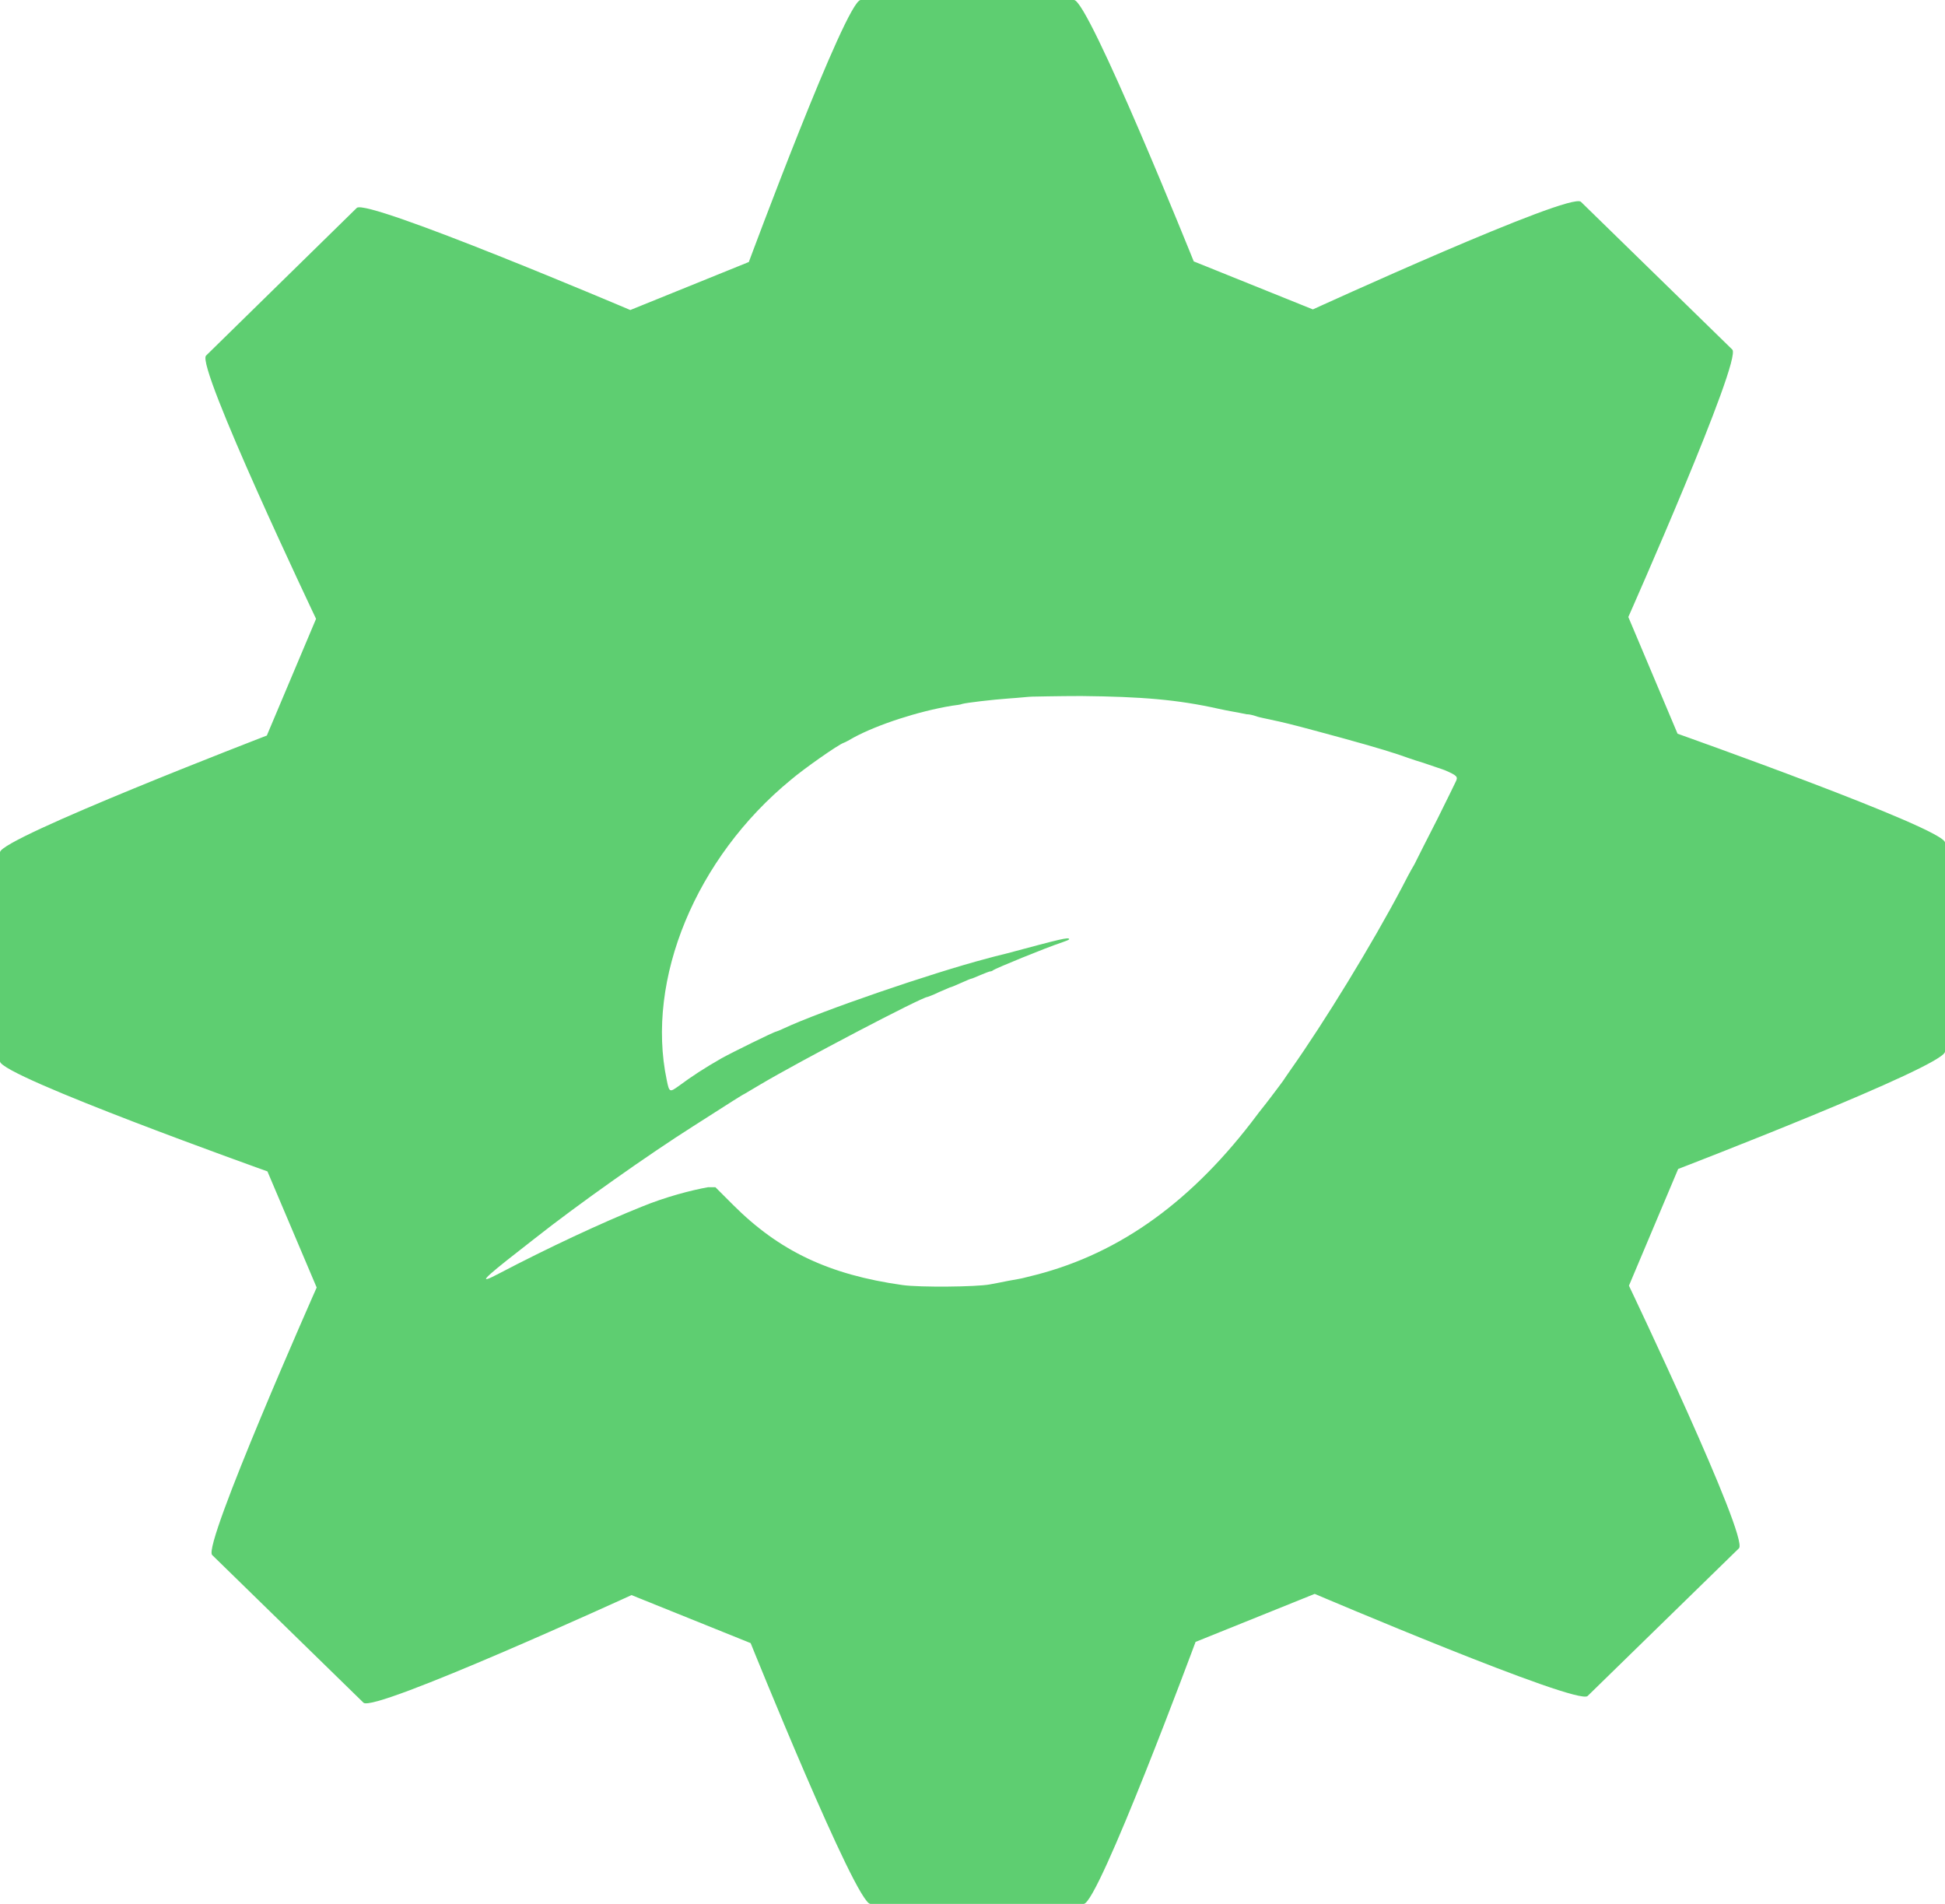 <?xml version="1.0" encoding="UTF-8"?>
<svg id="Layer_1" data-name="Layer 1" xmlns="http://www.w3.org/2000/svg" viewBox="0 0 32 31.32">
  <defs>
    <style>
      .cls-1 {
        fill: #5ece71;
      }
    </style>
  </defs>
  <path class="cls-1" d="m27.6,12.07l-.81-1.92s1.88-4.24,1.71-4.4l-2.49-2.43c-.17-.17-4.41,1.77-4.41,1.77l-1.96-.79s-1.73-4.3-1.97-4.3h-3.51c-.24,0-1.84,4.31-1.84,4.31l-1.95.79s-4.33-1.84-4.5-1.68l-2.48,2.43c-.17.17,1.81,4.33,1.81,4.33l-.81,1.92s-4.39,1.69-4.39,1.92v3.44c0,.24,4.4,1.81,4.4,1.81l.81,1.91s-1.88,4.24-1.72,4.4l2.49,2.43c.17.17,4.41-1.77,4.41-1.77l1.96.79s1.73,4.29,1.97,4.29h3.51c.24,0,1.84-4.31,1.84-4.31l1.96-.79s4.32,1.84,4.49,1.68l2.49-2.43c.17-.17-1.81-4.32-1.81-4.32l.81-1.92s4.39-1.69,4.39-1.93v-3.44c0-.23-4.4-1.79-4.4-1.79Zm-3.65.79s-.14.29-.3.61c-.16.31-.33.65-.38.75-.06.1-.15.27-.2.37-.5.95-1.28,2.22-1.83,3-.05.07-.11.16-.13.19-.02.03-.12.16-.21.28-.09.12-.19.24-.21.27-1.06,1.42-2.25,2.28-3.64,2.64-.08.02-.16.04-.2.05-.03.01-.15.03-.26.05-.1.02-.25.05-.31.06-.22.04-1.14.05-1.43.01-1.21-.17-2.03-.56-2.79-1.32l-.29-.29h-.12c-.28.05-.7.16-1.09.32-.65.26-1.55.68-2.35,1.1-.36.19-.28.1.35-.39.04-.03.14-.11.23-.18.72-.57,1.9-1.4,2.61-1.85.64-.41.83-.53.84-.53,0,0,.12-.07.27-.16.64-.38,2.66-1.44,2.75-1.44,0,0,.09-.03.19-.08.1-.04.18-.08.19-.08s.08-.03.17-.07c.09-.04.16-.07.17-.07s.08-.03.15-.06c.07-.03.15-.06.16-.06.02,0,.04-.01.05-.02.04-.03.84-.36,1.14-.46.06-.02.11-.04.11-.05,0-.04-.15,0-1.01.23-.16.04-.32.08-.35.09-.91.24-2.72.86-3.34,1.15-.06.03-.12.05-.12.05-.03,0-.74.35-.9.44-.28.16-.48.29-.71.46-.14.1-.15.1-.19-.1-.35-1.66.48-3.66,2.04-4.94.21-.18.78-.58.87-.61.03-.01.1-.05.17-.09.39-.21,1.06-.43,1.61-.52.08-.01.15-.02.17-.03.07-.02.49-.07.77-.09.16-.01.33-.03.38-.03.04,0,.42-.01.81-.01,1,.01,1.59.06,2.26.21.18.04.27.05.46.09.07,0,.15.03.18.04.03.01.13.03.22.05.19.04.32.07.8.2.56.15,1.02.28,1.29.37.06.02.25.09.42.14.17.06.33.11.35.12.21.09.22.11.18.19Z"/>
</svg>
